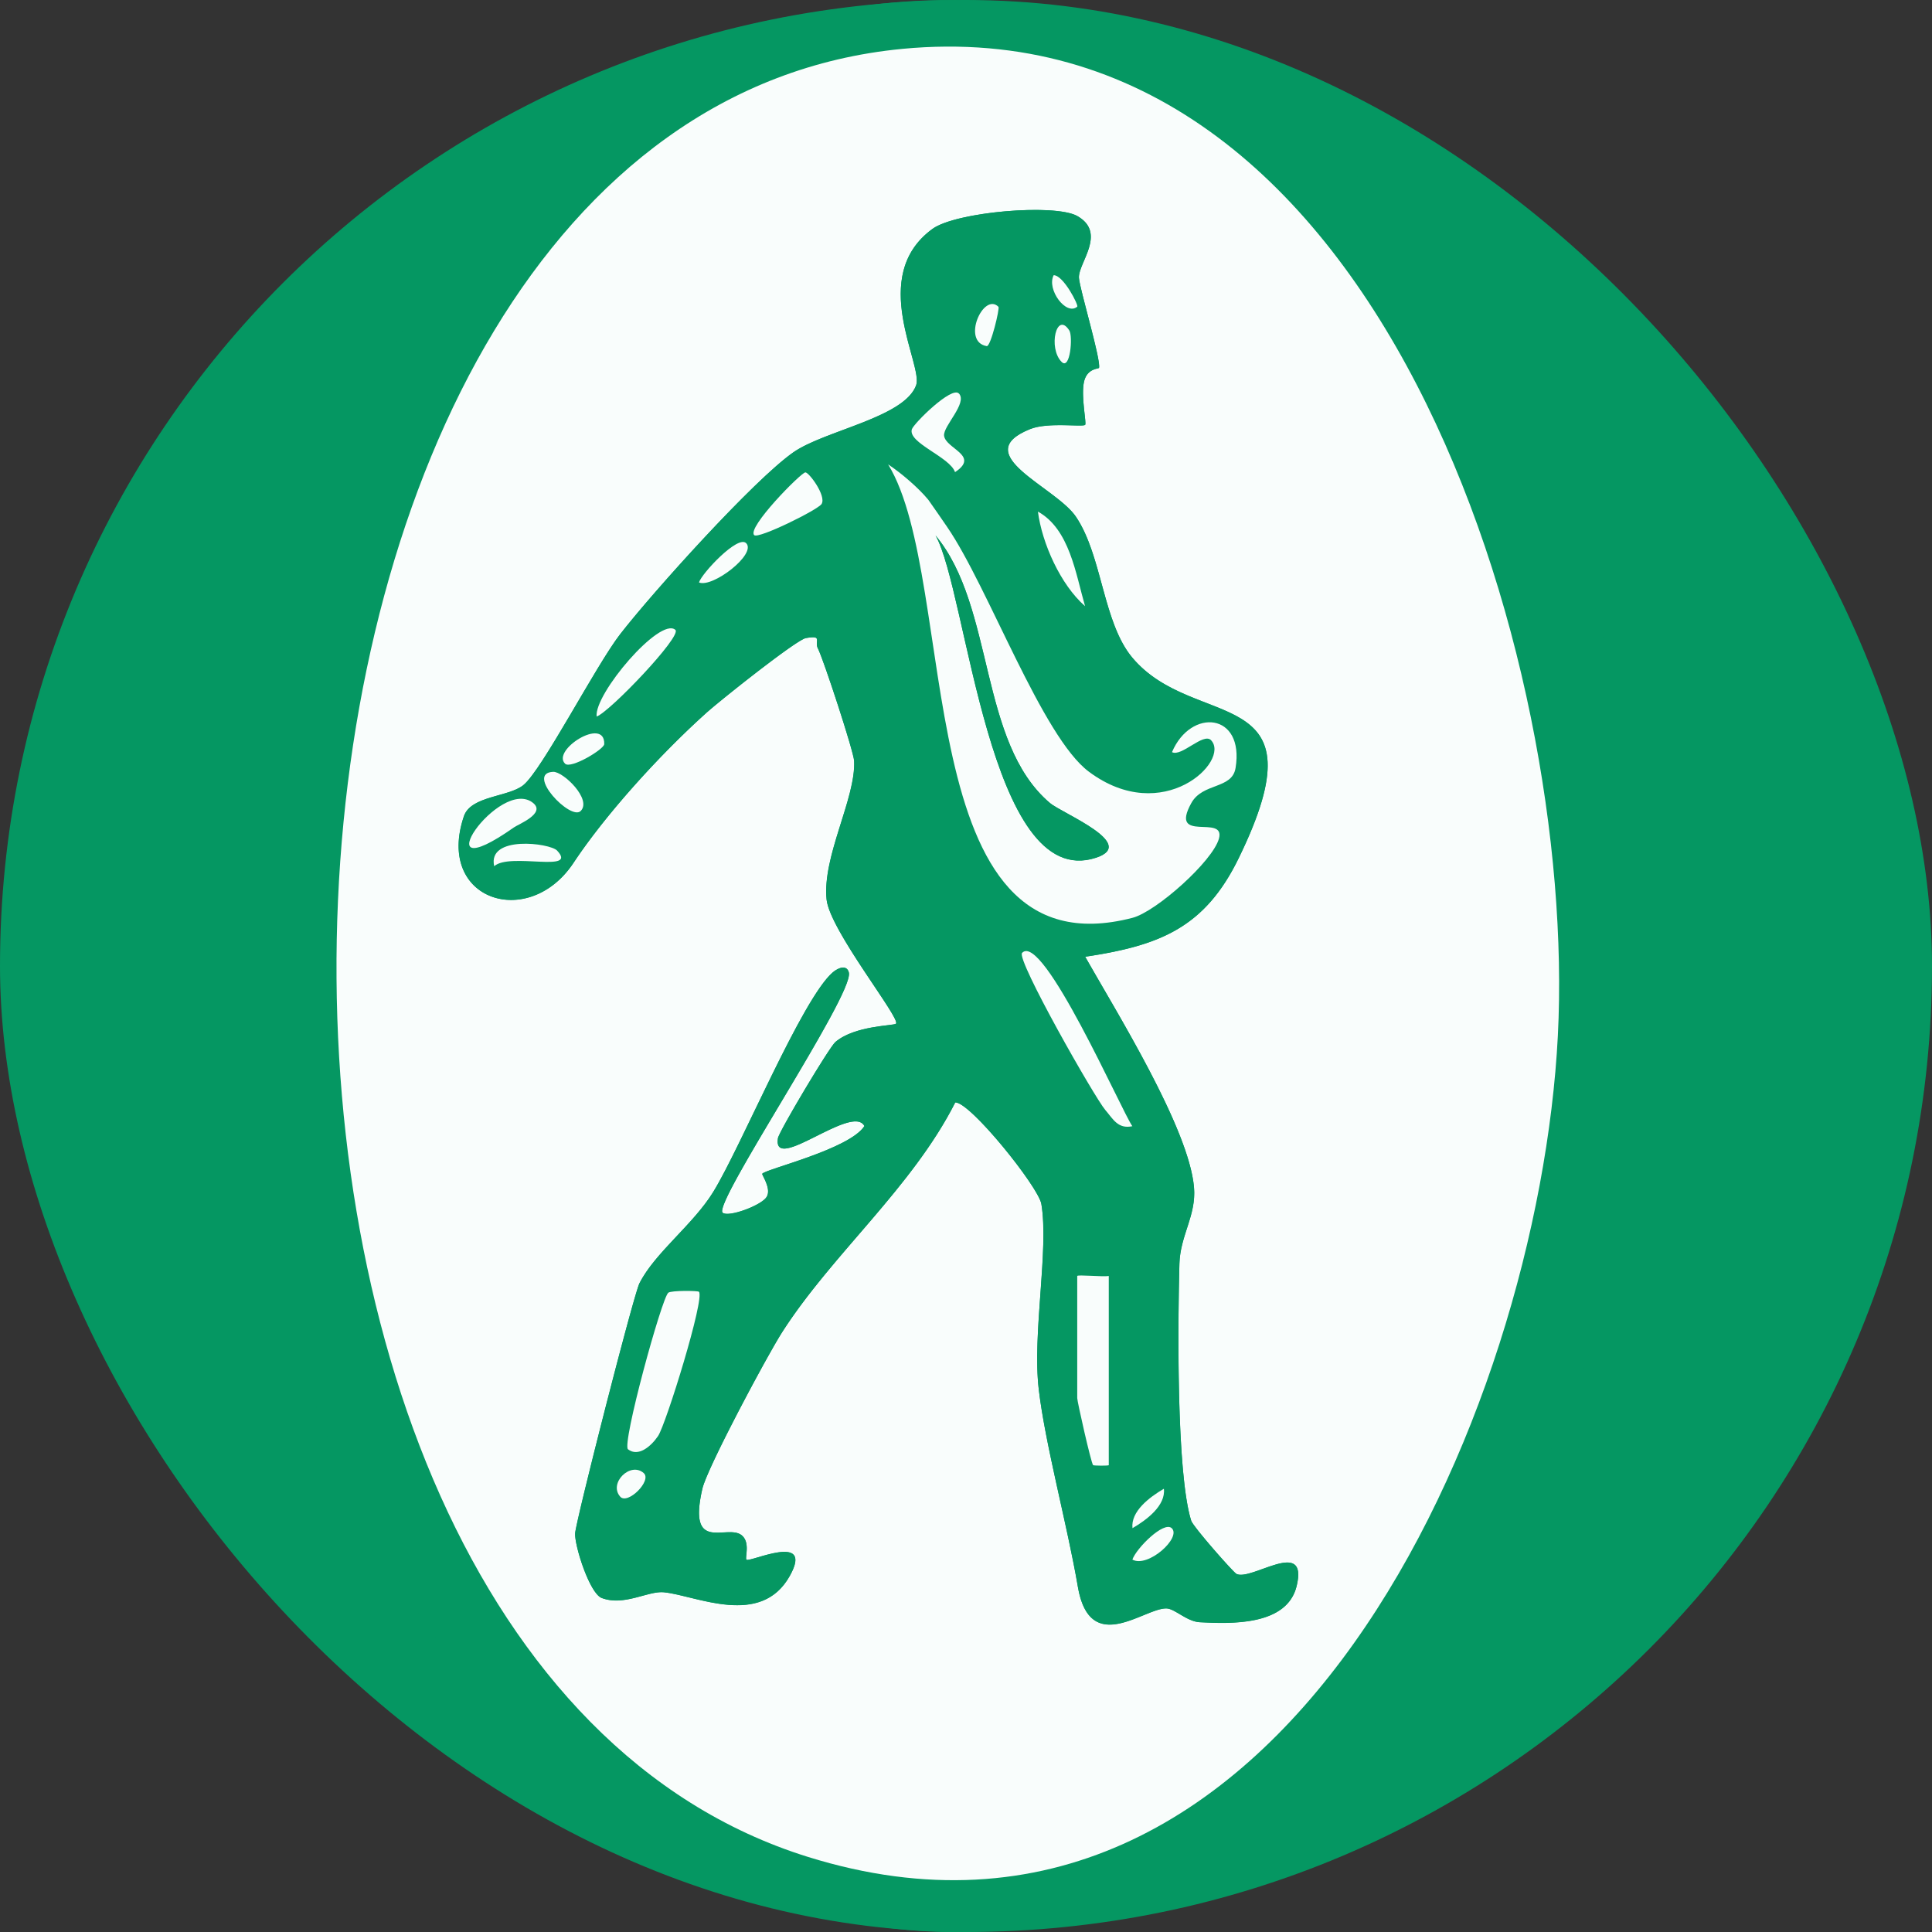 <svg xmlns="http://www.w3.org/2000/svg" width="40" height="40" fill="none" viewBox="0 0 40 40"><rect x="0" y="0" width="40" height="40" fill="#333333" stroke="none"/><rect width="40" height="40" fill="#059762" rx="20"/><path fill="#059762" d="M18.681.037c11.501-.862 16.402 13.696 15.364 23.032-1.065 9.598-9.356 21.218-20.067 15.343C.204 30.858 2.673 1.236 18.68.037Zm-.003.975C3.994 2.422 2.862 34.121 16.722 38.444c9.84 3.07 15.134-9.19 15.53-17.005.395-7.746-3.662-21.378-13.576-20.427h.002Z"/><path fill="#F9FDFC" d="M18.678 1.012c9.913-.951 13.97 12.68 13.576 20.427-.398 7.815-5.69 20.076-15.53 17.005C2.864 34.121 3.996 2.422 18.68 1.012h-.002Zm4.074 6.606c.049-.148-.398-1.628-.414-1.866-.021-.304.585-.927-.035-1.28-.465-.262-2.512-.087-2.998.267-1.343.979-.186 2.817-.338 3.237-.243.67-1.891.934-2.542 1.388-.822.574-2.914 2.9-3.581 3.76-.51.656-1.617 2.812-2.009 3.13-.305.248-1.088.22-1.231.644-.591 1.744 1.344 2.363 2.27.963.645-.972 1.753-2.21 2.758-3.111.27-.243 1.855-1.506 2.052-1.54.36-.063.17.06.25.216.116.227.74 2.133.749 2.327.038.773-.663 1.977-.57 2.87.067.64 1.544 2.47 1.436 2.571-.047.044-.851.036-1.253.379-.129.11-1.17 1.856-1.19 1.992-.118.745 1.543-.726 1.79-.252-.31.482-2.047.891-2.115.988-.015.02.197.31.09.48-.105.172-.784.427-.91.327-.22-.174 2.722-4.52 2.613-4.973-.04-.165-.213-.107-.332-.005-.636.544-1.895 3.601-2.473 4.543-.416.678-1.209 1.26-1.53 1.895-.123.242-1.314 4.908-1.332 5.176-.016.248.297 1.243.55 1.34.467.175.961-.154 1.29-.118.675.07 2.006.736 2.606-.345.506-.912-.84-.264-.9-.33-.035-.038.086-.36-.1-.507-.3-.24-1.124.392-.812-.962.1-.436 1.347-2.769 1.657-3.25 1.038-1.614 2.686-2.986 3.578-4.748.307-.015 1.725 1.75 1.784 2.103.158.945-.19 2.682-.054 3.836.132 1.135.589 2.803.809 4.085.25 1.462 1.378.434 1.837.452.173.007.42.273.69.286.636.03 1.806.08 2.004-.754.24-1.012-.939-.093-1.247-.246-.065-.033-.897-.978-.938-1.103-.31-.99-.276-4.156-.243-5.317.016-.593.35-1.002.302-1.582-.103-1.228-1.614-3.644-2.253-4.777 1.545-.231 2.475-.6 3.178-2.04 1.803-3.698-.906-2.601-2.204-4.154-.606-.727-.622-2.108-1.165-2.914-.421-.624-2.249-1.293-.948-1.816.367-.149 1.073-.041 1.137-.087.036-.026-.091-.597-.021-.899.063-.274.3-.26.306-.28l.002.001Z"/><path fill="#059762" d="M22.752 7.618c-.006.02-.241.007-.307.28-.07.301.057.874.021.9-.065.047-.771-.06-1.137.086-1.3.524.529 1.193.948 1.816.544.806.558 2.19 1.165 2.914 1.299 1.553 4.007.458 2.204 4.154-.701 1.44-1.633 1.81-3.178 2.041.638 1.132 2.15 3.549 2.253 4.777.05.58-.285.989-.302 1.581-.032 1.162-.066 4.327.244 5.317.039.127.872 1.07.938 1.103.31.153 1.486-.765 1.246.246-.197.834-1.367.787-2.003.754-.268-.013-.518-.279-.69-.285-.459-.017-1.588 1.01-1.838-.452-.22-1.283-.675-2.95-.809-4.085-.135-1.154.212-2.892.054-3.836-.059-.354-1.477-2.118-1.783-2.103-.893 1.762-2.542 3.132-3.578 4.747-.31.482-1.557 2.815-1.658 3.25-.311 1.355.513.723.813.963.186.148.063.468.1.506.06.067 1.406-.581.9.331-.6 1.082-1.932.414-2.606.344-.33-.034-.824.294-1.29.118-.253-.096-.566-1.092-.55-1.34.018-.266 1.209-4.934 1.331-5.175.323-.635 1.116-1.217 1.53-1.896.578-.941 1.838-4 2.474-4.542.12-.101.292-.158.331.005.11.453-2.832 4.798-2.612 4.973.126.1.803-.152.91-.326.108-.175-.105-.462-.09-.482.068-.096 1.805-.507 2.115-.987-.246-.476-1.909.995-1.791.251.021-.135 1.06-1.88 1.19-1.992.402-.342 1.207-.334 1.254-.378.108-.101-1.369-1.932-1.436-2.572-.093-.894.607-2.096.57-2.87-.01-.194-.633-2.098-.75-2.326-.08-.157.11-.279-.249-.217-.197.034-1.782 1.297-2.052 1.54-1.005.902-2.115 2.14-2.758 3.112-.926 1.4-2.86.781-2.27-.963.143-.424.926-.396 1.231-.644.392-.319 1.498-2.474 2.008-3.13.668-.86 2.76-3.186 3.582-3.76.65-.454 2.298-.72 2.541-1.389.152-.42-1.003-2.258.338-3.237.485-.354 2.534-.528 2.999-.266.62.351.013.976.034 1.28.017.238.465 1.717.415 1.866l-.002-.002Zm-.449-1.27c.031-.025-.285-.652-.487-.65-.155.295.259.848.487.65Zm-1.631.004c-.312-.311-.774.723-.243.814.083.015.272-.783.243-.814Zm1.467.49c-.266-.413-.442.365-.16.65.18.182.236-.531.16-.65Zm-2.284 1.305c-.146-.163-.939.621-.975.739-.086.284.787.573.895.887.522-.344-.196-.482-.227-.753-.023-.2.488-.672.308-.875l-.002.002Zm5.22 7.179c.405.424-.993 1.796-2.528.652-.968-.72-2.084-3.827-2.934-5.066-.034-.05-.364-.532-.392-.564a4.25 4.25 0 0 0-.832-.733c1.492 2.434.384 10.605 5.061 9.386.486-.127 1.66-1.168 1.788-1.64.14-.515-1.037.11-.572-.733.235-.428.845-.284.917-.728.186-1.147-.929-1.243-1.317-.328.198.106.653-.413.811-.246h-.002Zm-9.46-4.246c.089.08 1.326-.53 1.396-.647.1-.168-.256-.65-.336-.653-.084-.003-1.222 1.15-1.06 1.3Zm6.85 1.47c-.193-.669-.32-1.595-.976-1.958.084.653.468 1.514.976 1.958Zm-7.016-1.303c-.171-.18-.926.631-.977.812.277.118 1.194-.585.977-.812Zm-1.466 1.794c-.319-.28-1.687 1.33-1.63 1.793.274-.097 1.771-1.667 1.63-1.793Zm-2.283 2.77c.118.113.808-.301.811-.405.016-.581-1.103.125-.81.406Zm.323.98c.237-.24-.364-.82-.57-.811-.585.023.363 1.021.57.81Zm-.979-.16c-.692-.59-2.375 1.883-.403.499.095-.067.653-.285.403-.5Zm.491.98c-.146-.158-1.45-.323-1.303.323.318-.292 1.74.149 1.303-.323Zm11.909 5.706c-.217-.304-1.857-4.043-2.283-3.588-.125.136 1.501 2.995 1.723 3.252.159.184.26.398.56.336Zm-.488 3.101c-.117.021-.653-.032-.653 0v2.53c0 .071.284 1.33.328 1.386.01.013.325.016.325 0v-3.916Zm-8.486.327c-.022-.022-.566-.028-.633.02-.135.097-.967 3.138-.835 3.241.212.163.475-.06.622-.274.161-.238.975-2.862.846-2.987Zm-1.142 3.754c-.275-.245-.734.207-.487.488.153.174.662-.332.487-.488Zm10.12 1.14c.296-.174.69-.47.648-.816-.297.175-.69.47-.649.816Zm.812.002c-.165-.155-.738.42-.815.65.323.174 1.022-.458.815-.65Z"/><path fill="#F9FDFC" d="M22.956 26.418v3.916c0 .016-.315.013-.325 0-.044-.055-.328-1.317-.328-1.387v-2.529c0-.032.535.021.653 0ZM14.47 26.745c.13.125-.683 2.747-.846 2.987-.146.215-.41.439-.622.274-.132-.103.7-3.142.835-3.242.067-.049.61-.042.633-.02ZM23.444 23.317c-.3.064-.401-.152-.56-.336-.22-.256-1.848-3.117-1.723-3.252.426-.455 2.066 3.284 2.283 3.588ZM19.854 8.147c.181.202-.33.674-.308.874.033.271.749.41.227.754-.108-.316-.98-.605-.894-.887.036-.118.828-.903.974-.74l.001-.001ZM15.616 11.08c-.163-.15.975-1.303 1.059-1.3.078.003.435.485.336.653-.07.119-1.307.729-1.395.647ZM13.983 13.041c.142.126-1.354 1.694-1.63 1.794-.057-.464 1.312-2.074 1.63-1.794ZM11.044 16.63c.25.215-.308.433-.403.5-1.972 1.385-.289-1.088.403-.5ZM22.465 12.55c-.508-.443-.892-1.305-.976-1.958.656.363.782 1.29.976 1.958ZM11.535 17.611c.438.472-.983.031-1.303.323-.147-.646 1.157-.48 1.303-.323ZM12.023 16.79c-.207.211-1.155-.786-.57-.81.208-.008.807.57.57.81ZM15.45 11.247c.216.228-.7.93-.978.812.05-.18.808-.993.977-.812ZM11.7 15.812c-.29-.28.827-.987.81-.406-.002.106-.692.52-.81.406ZM24.26 31.64c.205.195-.492.827-.815.65.077-.23.65-.806.815-.65ZM20.672 6.352c.03.03-.16.829-.243.814-.53-.09-.069-1.125.243-.814ZM13.328 30.499c.175.157-.334.662-.487.488-.247-.28.212-.733.487-.488ZM23.447 31.64c-.04-.347.35-.642.65-.817.04.346-.351.642-.65.816ZM22.303 6.349c-.226.197-.64-.356-.488-.651.203-.002.52.625.488.65ZM22.139 6.842c.076.119.02.832-.16.65-.283-.285-.106-1.063.16-.65Z"/><path fill="#F9FDFC" d="M25.075 15.326c-.16-.167-.613.35-.81.246.388-.917 1.504-.819 1.316.328-.072.445-.682.3-.917.728-.465.843.713.218.573.734-.129.471-1.3 1.512-1.788 1.64-4.678 1.218-3.57-6.952-5.061-9.387.275.183.625.482.832.733.027.034.357.514.391.564.85 1.24 1.966 4.347 2.934 5.066 1.535 1.144 2.933-.228 2.529-.652h.001Zm-5.707-4.242c.66 1.157 1.1 7.399 3.32 6.674.883-.287-.7-.918-.952-1.134-1.48-1.256-1.134-4.062-2.37-5.542l.002.002Z"/><path fill="#059762" d="M19.368 11.084c1.235 1.48.89 4.286 2.37 5.542.252.214 1.835.845.952 1.134-2.22.724-2.663-5.518-3.32-6.675l-.002-.001Z"/></svg>